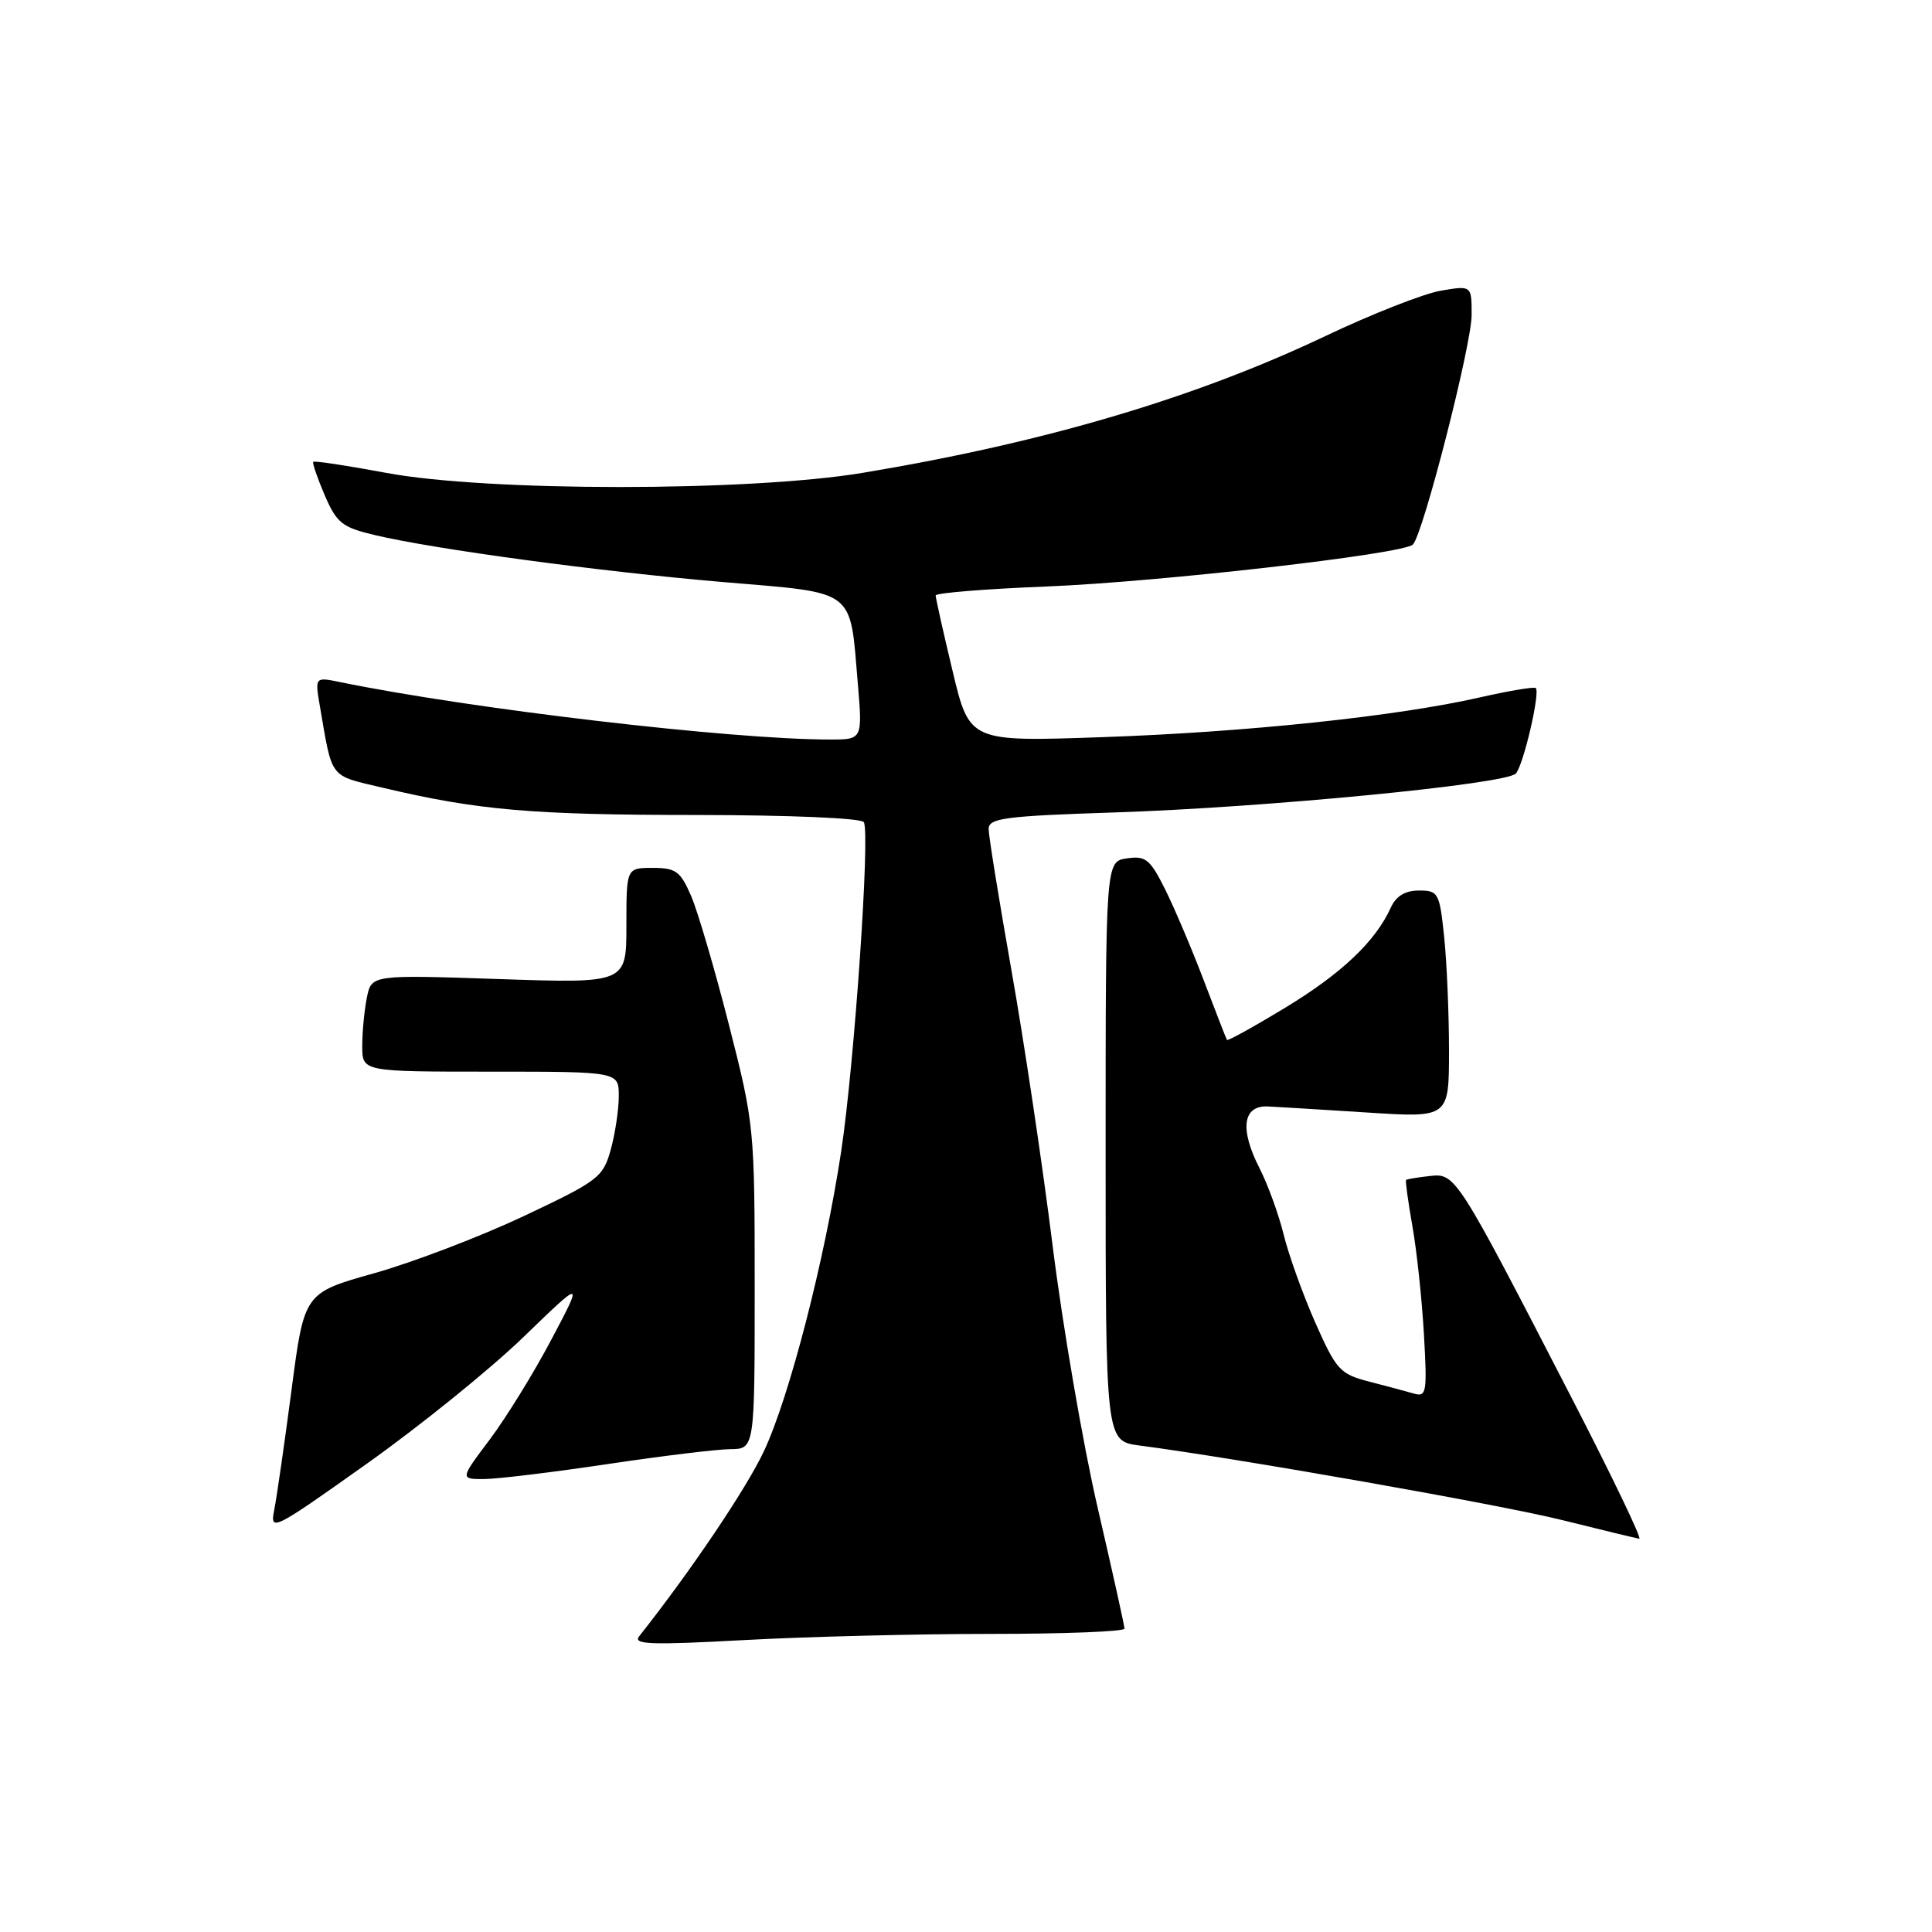 <?xml version="1.0" encoding="UTF-8" standalone="no"?>
<!DOCTYPE svg PUBLIC "-//W3C//DTD SVG 1.1//EN" "http://www.w3.org/Graphics/SVG/1.1/DTD/svg11.dtd" >
<svg xmlns="http://www.w3.org/2000/svg" xmlns:xlink="http://www.w3.org/1999/xlink" version="1.1" viewBox="0 0 256 256">
 <g >
 <path fill="currentColor"
d=" M 131.25 216.50 C 141.01 216.50 149.00 216.19 149.00 215.80 C 149.00 215.42 147.40 208.22 145.45 199.80 C 143.50 191.39 140.81 175.72 139.47 165.00 C 138.13 154.28 135.67 137.85 134.01 128.50 C 132.36 119.15 131.00 110.76 131.00 109.85 C 131.00 108.41 133.08 108.13 147.75 107.65 C 167.70 107.00 199.53 103.91 200.85 102.50 C 201.85 101.44 204.11 91.77 203.50 91.17 C 203.30 90.97 199.97 91.53 196.09 92.41 C 185.08 94.92 165.12 97.02 145.98 97.68 C 128.46 98.29 128.46 98.29 126.22 88.90 C 124.98 83.73 123.98 79.23 123.98 78.90 C 123.99 78.57 130.64 78.03 138.75 77.71 C 153.74 77.10 185.91 73.42 187.21 72.16 C 188.55 70.87 195.00 45.67 195.00 41.74 C 195.00 37.82 195.00 37.82 190.91 38.52 C 188.66 38.90 181.79 41.60 175.66 44.51 C 158.36 52.74 138.38 58.65 114.33 62.65 C 99.30 65.16 64.49 65.16 51.13 62.65 C 45.98 61.69 41.65 61.03 41.51 61.20 C 41.37 61.36 42.06 63.36 43.03 65.63 C 44.62 69.31 45.34 69.88 49.66 70.90 C 57.64 72.79 79.50 75.74 95.86 77.13 C 113.61 78.63 112.59 77.86 113.67 90.63 C 114.29 98.00 114.29 98.00 109.90 97.99 C 96.80 97.98 62.43 93.94 45.11 90.39 C 41.72 89.69 41.72 89.69 42.39 93.60 C 44.08 103.37 43.54 102.68 50.81 104.40 C 63.33 107.36 70.48 107.98 92.19 107.99 C 104.59 108.00 114.13 108.40 114.46 108.94 C 115.32 110.33 113.21 140.98 111.46 152.57 C 109.28 166.98 104.59 185.14 101.21 192.32 C 98.86 197.30 91.51 208.20 84.69 216.82 C 83.82 217.91 86.27 217.99 98.57 217.32 C 106.78 216.87 121.49 216.50 131.25 216.50 Z  M 208.26 185.25 C 192.96 155.59 192.87 155.44 189.44 155.83 C 187.83 156.01 186.42 156.24 186.31 156.35 C 186.20 156.46 186.58 159.24 187.16 162.53 C 187.74 165.81 188.42 172.25 188.68 176.84 C 189.12 184.56 189.02 185.14 187.33 184.65 C 186.32 184.36 183.65 183.64 181.38 183.06 C 177.56 182.07 177.06 181.52 174.28 175.25 C 172.64 171.54 170.76 166.30 170.10 163.62 C 169.44 160.93 168.00 156.96 166.89 154.79 C 164.24 149.59 164.67 146.46 168.00 146.61 C 169.38 146.68 175.34 147.04 181.25 147.42 C 192.00 148.11 192.00 148.11 192.00 139.20 C 192.00 134.30 191.71 127.53 191.36 124.15 C 190.75 118.30 190.59 118.00 188.02 118.00 C 186.18 118.00 184.99 118.73 184.28 120.28 C 182.25 124.75 177.78 128.98 170.33 133.51 C 166.17 136.03 162.68 137.96 162.58 137.80 C 162.47 137.63 161.11 134.12 159.54 130.00 C 157.98 125.88 155.67 120.44 154.42 117.91 C 152.39 113.84 151.81 113.37 149.32 113.74 C 146.50 114.15 146.50 114.15 146.50 152.55 C 146.50 190.95 146.50 190.95 151.00 191.54 C 164.02 193.24 198.72 199.36 207.00 201.42 C 212.22 202.72 216.82 203.83 217.21 203.89 C 217.61 203.95 213.58 195.56 208.26 185.25 Z  M 69.39 177.14 C 77.29 169.50 77.29 169.50 73.06 177.50 C 70.74 181.90 67.06 187.86 64.89 190.75 C 60.94 196.00 60.94 196.00 64.22 195.98 C 66.02 195.96 73.35 195.07 80.50 194.00 C 87.65 192.93 94.96 192.04 96.75 192.02 C 100.00 192.00 100.00 192.00 100.00 170.59 C 100.00 149.52 99.95 148.97 96.60 135.84 C 94.73 128.50 92.47 120.81 91.59 118.75 C 90.16 115.44 89.56 115.00 86.49 115.00 C 83.00 115.00 83.00 115.00 83.00 122.65 C 83.00 130.30 83.00 130.30 66.11 129.73 C 49.22 129.16 49.22 129.16 48.61 132.21 C 48.27 133.88 48.00 136.77 48.00 138.62 C 48.00 142.00 48.00 142.00 65.00 142.00 C 82.00 142.00 82.00 142.00 81.99 145.25 C 81.99 147.04 81.51 150.23 80.92 152.36 C 79.90 156.01 79.29 156.47 69.38 161.15 C 63.63 163.86 54.73 167.26 49.62 168.70 C 40.31 171.31 40.31 171.31 38.63 184.17 C 37.70 191.24 36.67 198.39 36.34 200.06 C 35.75 203.00 36.14 202.80 48.62 193.94 C 55.70 188.91 65.05 181.35 69.39 177.14 Z "/>
</g>
</svg>